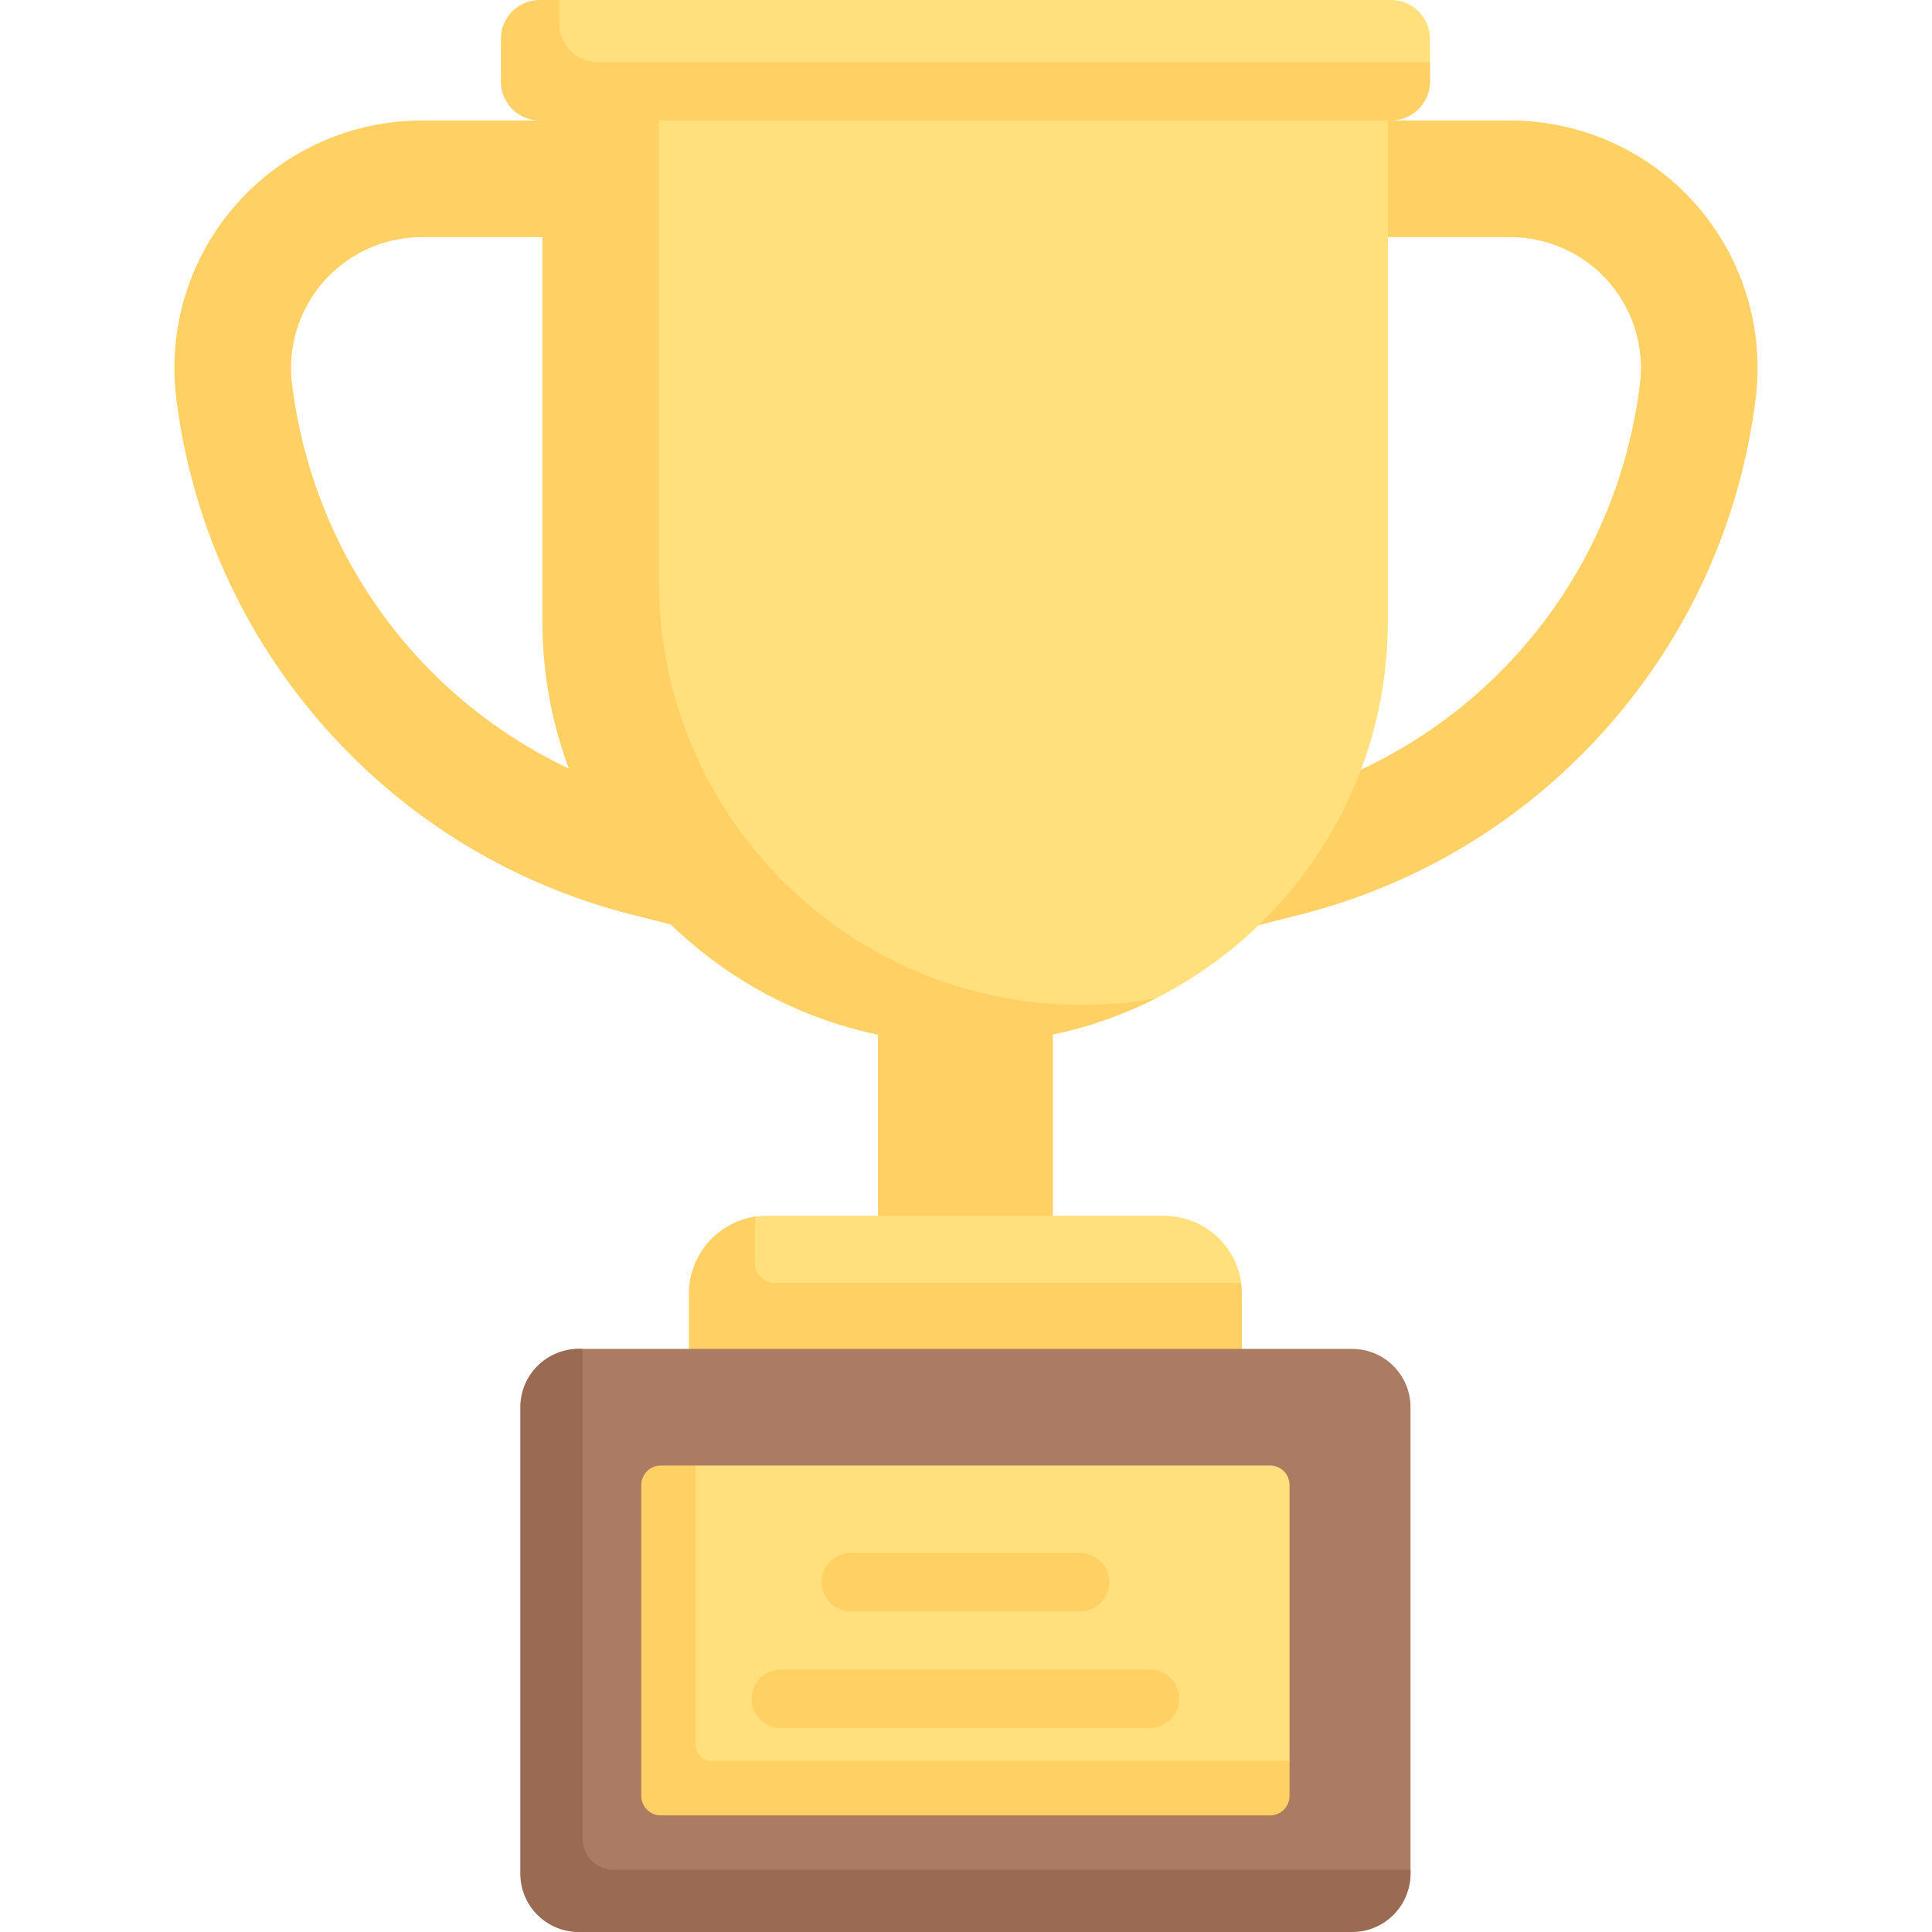 <svg id="Capa_1" enable-background="new 0 0 497 497" height="512" viewBox="0 0 497 497" width="512" xmlns="http://www.w3.org/2000/svg"><g id="_x3C_Group_x3E__31_"><path d="m270.85 296.77h-.001v-55.265h-45l.001.015v71.25l24.246 4.007 20.754-4.007z" fill="#ffd064"/><g><path d="m276.717 249.479h-56.435c-1.246 0-2.487-.155-3.694-.462l-54.109-13.75c-30.736-7.812-58.072-24.509-79.054-48.287s-34.147-52.98-38.071-84.449c-2.258-18.105 3.374-36.333 15.451-50.01 12.078-13.677 29.469-21.521 47.714-21.521h279.962c18.246 0 35.637 7.844 47.714 21.521s17.708 31.904 15.45 50.01c-3.924 31.469-17.089 60.671-38.07 84.449-20.982 23.778-48.318 40.476-79.054 48.287l-54.109 13.75c-1.207.306-2.448.462-3.695.462zm54.11-28.75h.01zm-108.668-1.25h52.683l52.291-13.288c51.038-12.971 88.228-55.116 94.743-107.372 1.194-9.572-1.783-19.21-8.169-26.44-6.385-7.232-15.579-11.379-25.226-11.379h-279.962c-9.646 0-18.841 4.147-25.226 11.378-6.385 7.23-9.363 16.867-8.169 26.439 6.516 52.256 43.705 94.402 94.744 107.373z" fill="#ffd064"/></g><path d="m313.84 347h-134.468v-14.229c0-10.095 5.328-18.443 15.047-19.805.916-.128 1.851-.195 2.802-.195h102.255c10.106 0 18.461 7.495 19.81 17.229.126.906-3.063 3.379-3.063 4.32z" fill="#ffe07d"/><path d="m319.48 332.77v14.23l-69.816 8.67-72.444-8.67v-14.23c0-10.09 7.48-18.44 17.2-19.8-.13.92-.2 1.85-.2 2.8v9.23c0 2.761 2.239 5 5 5h120.07c.13.91.19 1.83.19 2.77z" fill="#ffd064"/><path d="m141.245 25.457 1.702 131.745c0 60.061 45.264 107.574 105.325 107.574 17.643 0 34.305-.478 49.039-7.935 35.425-17.928 59.711-54.674 59.711-97.092v-134.292z" fill="#ffe07d"/><path d="m297.31 256.84c-14.73 7.46-31.4 11.66-49.04 11.66-60.06 0-108.75-48.69-108.75-108.75v-128.75l12.618-7.585 17.382 7.585v118.75c0 60.06 48.69 108.75 108.75 108.75 6.5 0 12.86-.57 19.04-1.66z" fill="#ffd064"/><path d="m347.849 347h-199c-8.284 0-12.371 7.194-12.371 15.479l2.362 115.383c0 8.284 6.716 15 15 15l193.702.681c8.284 0 15.307-3.258 15.307-11.543v-120c0-8.284-6.715-15-15-15z" fill="#ab7b64"/><path d="m362.85 481v1c0 8.284-6.716 15-15 15h-199c-8.284 0-15-6.716-15-15v-120c0-8.284 6.716-15 15-15h1v126c0 4.418 3.582 8 8 8z" fill="#9a6a53"/><path d="m326.732 377h-147.762l-6.917 4.543c-2.761 0-5 2.239-5 5l2.957 70.574c0 2.761 2.239 5 5 5l146.66 2.149c2.761 0 5-2.239 5-5l5.062-6.266v-71c0-2.761-2.238-5-5-5z" fill="#ffe07d"/><g fill="#ffd064"><path d="m331.73 453v9c0 2.761-2.239 5-5 5h-156.76c-2.761 0-5-2.239-5-5v-80c0-2.761 2.239-5 5-5h9v72c0 2.209 1.791 4 4 4z"/><path d="m295.85 444.5h-95c-4.142 0-7.5-3.357-7.5-7.5s3.358-7.5 7.5-7.5h95c4.143 0 7.5 3.357 7.5 7.5s-3.358 7.5-7.5 7.5z"/><path d="m277.85 414.5h-59c-4.142 0-7.5-3.357-7.5-7.5s3.358-7.5 7.5-7.5h59c4.143 0 7.5 3.357 7.5 7.5s-3.358 7.5-7.5 7.5z"/></g><path d="m357.415 27.16-216.766 1.255c-5.523 0-10-4.477-10-10l.596-8.415c0-5.523 4.477-10 10-10h2.605 213.999c5.523 0 10 4.477 10 10v11c0 5.523-4.911 6.16-10.434 6.16z" fill="#ffe07d"/><path d="m367.85 16v5c0 5.52-4.48 10-10 10h-219c-5.52 0-10-4.48-10-10v-11c0-5.52 4.48-10 10-10h5v6c0 5.52 4.48 10 10 10z" fill="#ffd064"/></g></svg>